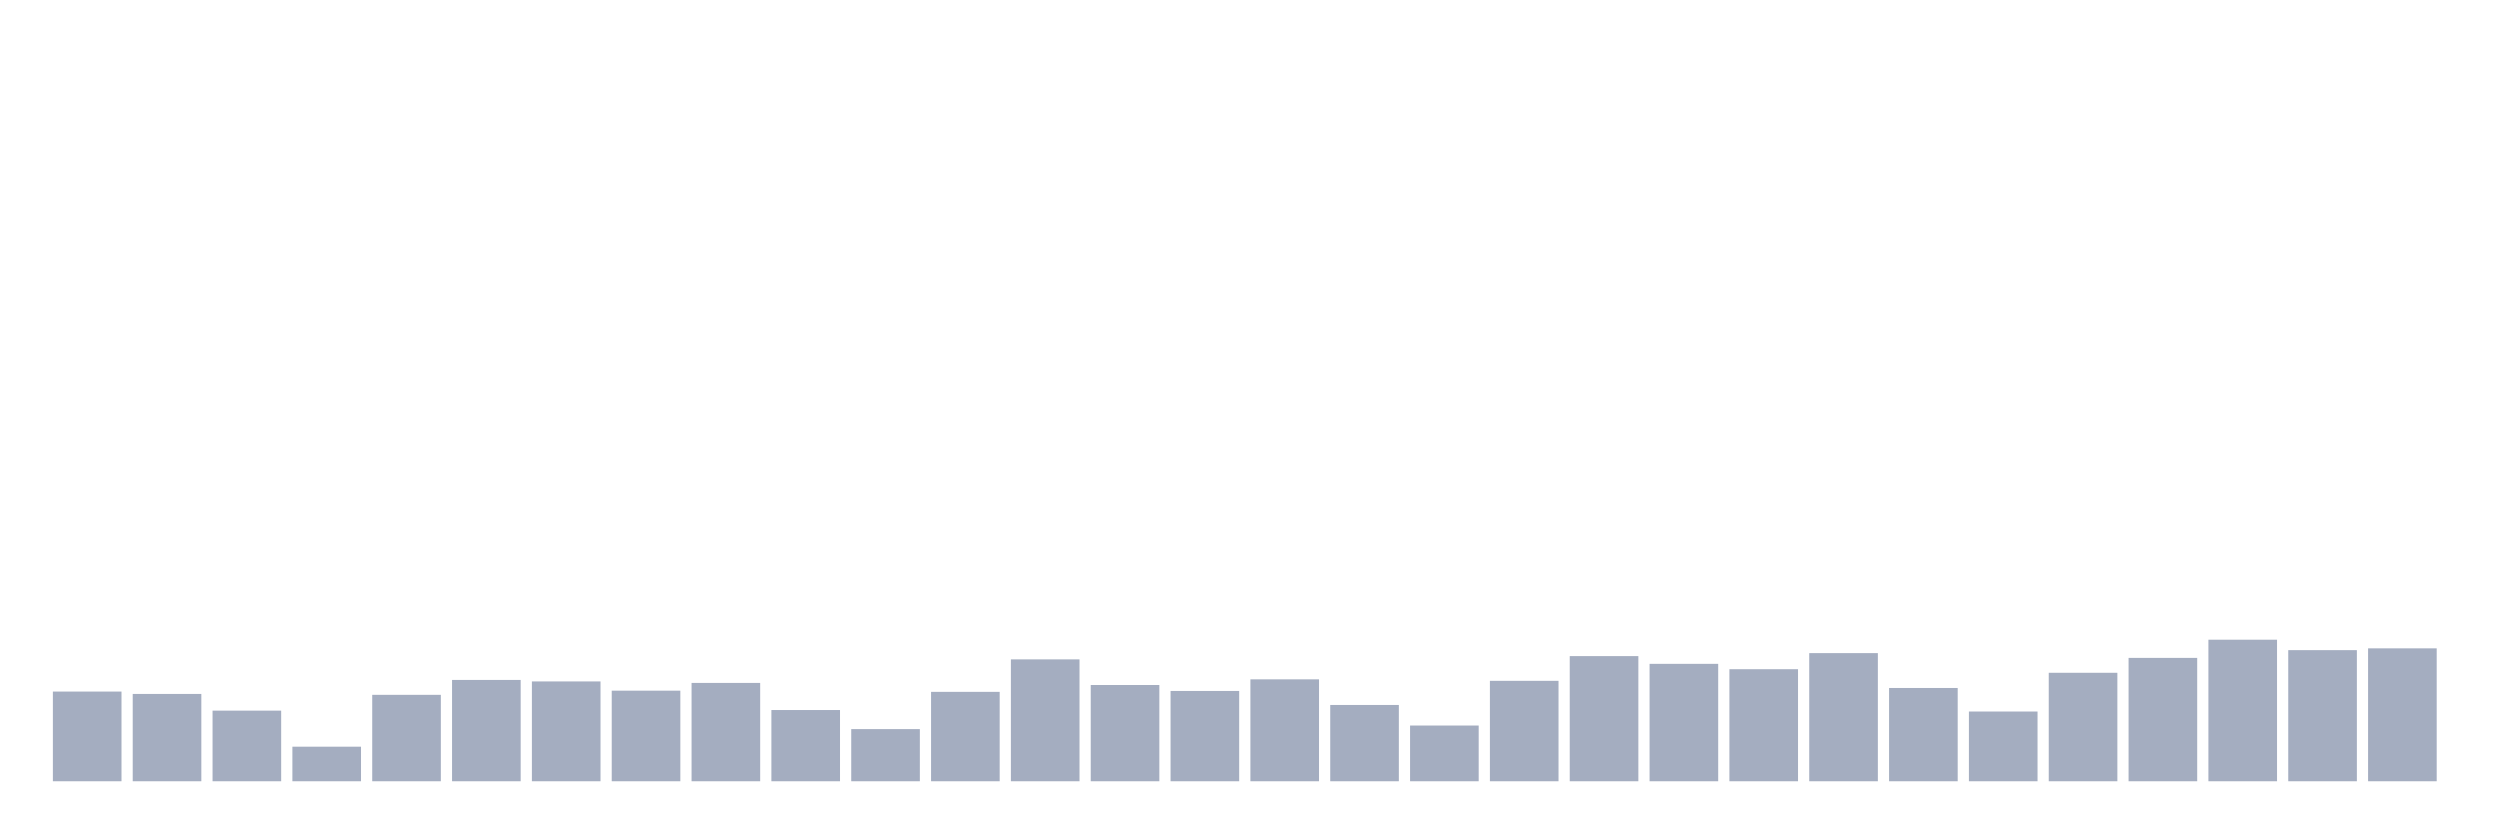 <svg xmlns="http://www.w3.org/2000/svg" viewBox="0 0 480 160"><g transform="translate(10,10)"><rect class="bar" x="0.153" width="13.175" y="122.779" height="17.221" fill="rgb(164,173,192)"></rect><rect class="bar" x="15.482" width="13.175" y="123.237" height="16.763" fill="rgb(164,173,192)"></rect><rect class="bar" x="30.81" width="13.175" y="126.441" height="13.559" fill="rgb(164,173,192)"></rect><rect class="bar" x="46.138" width="13.175" y="133.363" height="6.637" fill="rgb(164,173,192)"></rect><rect class="bar" x="61.466" width="13.175" y="123.408" height="16.592" fill="rgb(164,173,192)"></rect><rect class="bar" x="76.794" width="13.175" y="120.548" height="19.452" fill="rgb(164,173,192)"></rect><rect class="bar" x="92.123" width="13.175" y="120.834" height="19.166" fill="rgb(164,173,192)"></rect><rect class="bar" x="107.451" width="13.175" y="122.607" height="17.393" fill="rgb(164,173,192)"></rect><rect class="bar" x="122.779" width="13.175" y="121.12" height="18.88" fill="rgb(164,173,192)"></rect><rect class="bar" x="138.107" width="13.175" y="126.326" height="13.674" fill="rgb(164,173,192)"></rect><rect class="bar" x="153.436" width="13.175" y="129.988" height="10.012" fill="rgb(164,173,192)"></rect><rect class="bar" x="168.764" width="13.175" y="122.836" height="17.164" fill="rgb(164,173,192)"></rect><rect class="bar" x="184.092" width="13.175" y="116.6" height="23.4" fill="rgb(164,173,192)"></rect><rect class="bar" x="199.42" width="13.175" y="121.52" height="18.48" fill="rgb(164,173,192)"></rect><rect class="bar" x="214.748" width="13.175" y="122.664" height="17.336" fill="rgb(164,173,192)"></rect><rect class="bar" x="230.077" width="13.175" y="120.433" height="19.567" fill="rgb(164,173,192)"></rect><rect class="bar" x="245.405" width="13.175" y="125.353" height="14.647" fill="rgb(164,173,192)"></rect><rect class="bar" x="260.733" width="13.175" y="129.301" height="10.699" fill="rgb(164,173,192)"></rect><rect class="bar" x="276.061" width="13.175" y="120.719" height="19.281" fill="rgb(164,173,192)"></rect><rect class="bar" x="291.39" width="13.175" y="115.971" height="24.029" fill="rgb(164,173,192)"></rect><rect class="bar" x="306.718" width="13.175" y="117.458" height="22.542" fill="rgb(164,173,192)"></rect><rect class="bar" x="322.046" width="13.175" y="118.488" height="21.512" fill="rgb(164,173,192)"></rect><rect class="bar" x="337.374" width="13.175" y="115.398" height="24.602" fill="rgb(164,173,192)"></rect><rect class="bar" x="352.702" width="13.175" y="122.092" height="17.908" fill="rgb(164,173,192)"></rect><rect class="bar" x="368.031" width="13.175" y="126.612" height="13.388" fill="rgb(164,173,192)"></rect><rect class="bar" x="383.359" width="13.175" y="119.174" height="20.826" fill="rgb(164,173,192)"></rect><rect class="bar" x="398.687" width="13.175" y="116.314" height="23.686" fill="rgb(164,173,192)"></rect><rect class="bar" x="414.015" width="13.175" y="112.824" height="27.176" fill="rgb(164,173,192)"></rect><rect class="bar" x="429.344" width="13.175" y="114.826" height="25.174" fill="rgb(164,173,192)"></rect><rect class="bar" x="444.672" width="13.175" y="114.483" height="25.517" fill="rgb(164,173,192)"></rect></g></svg>